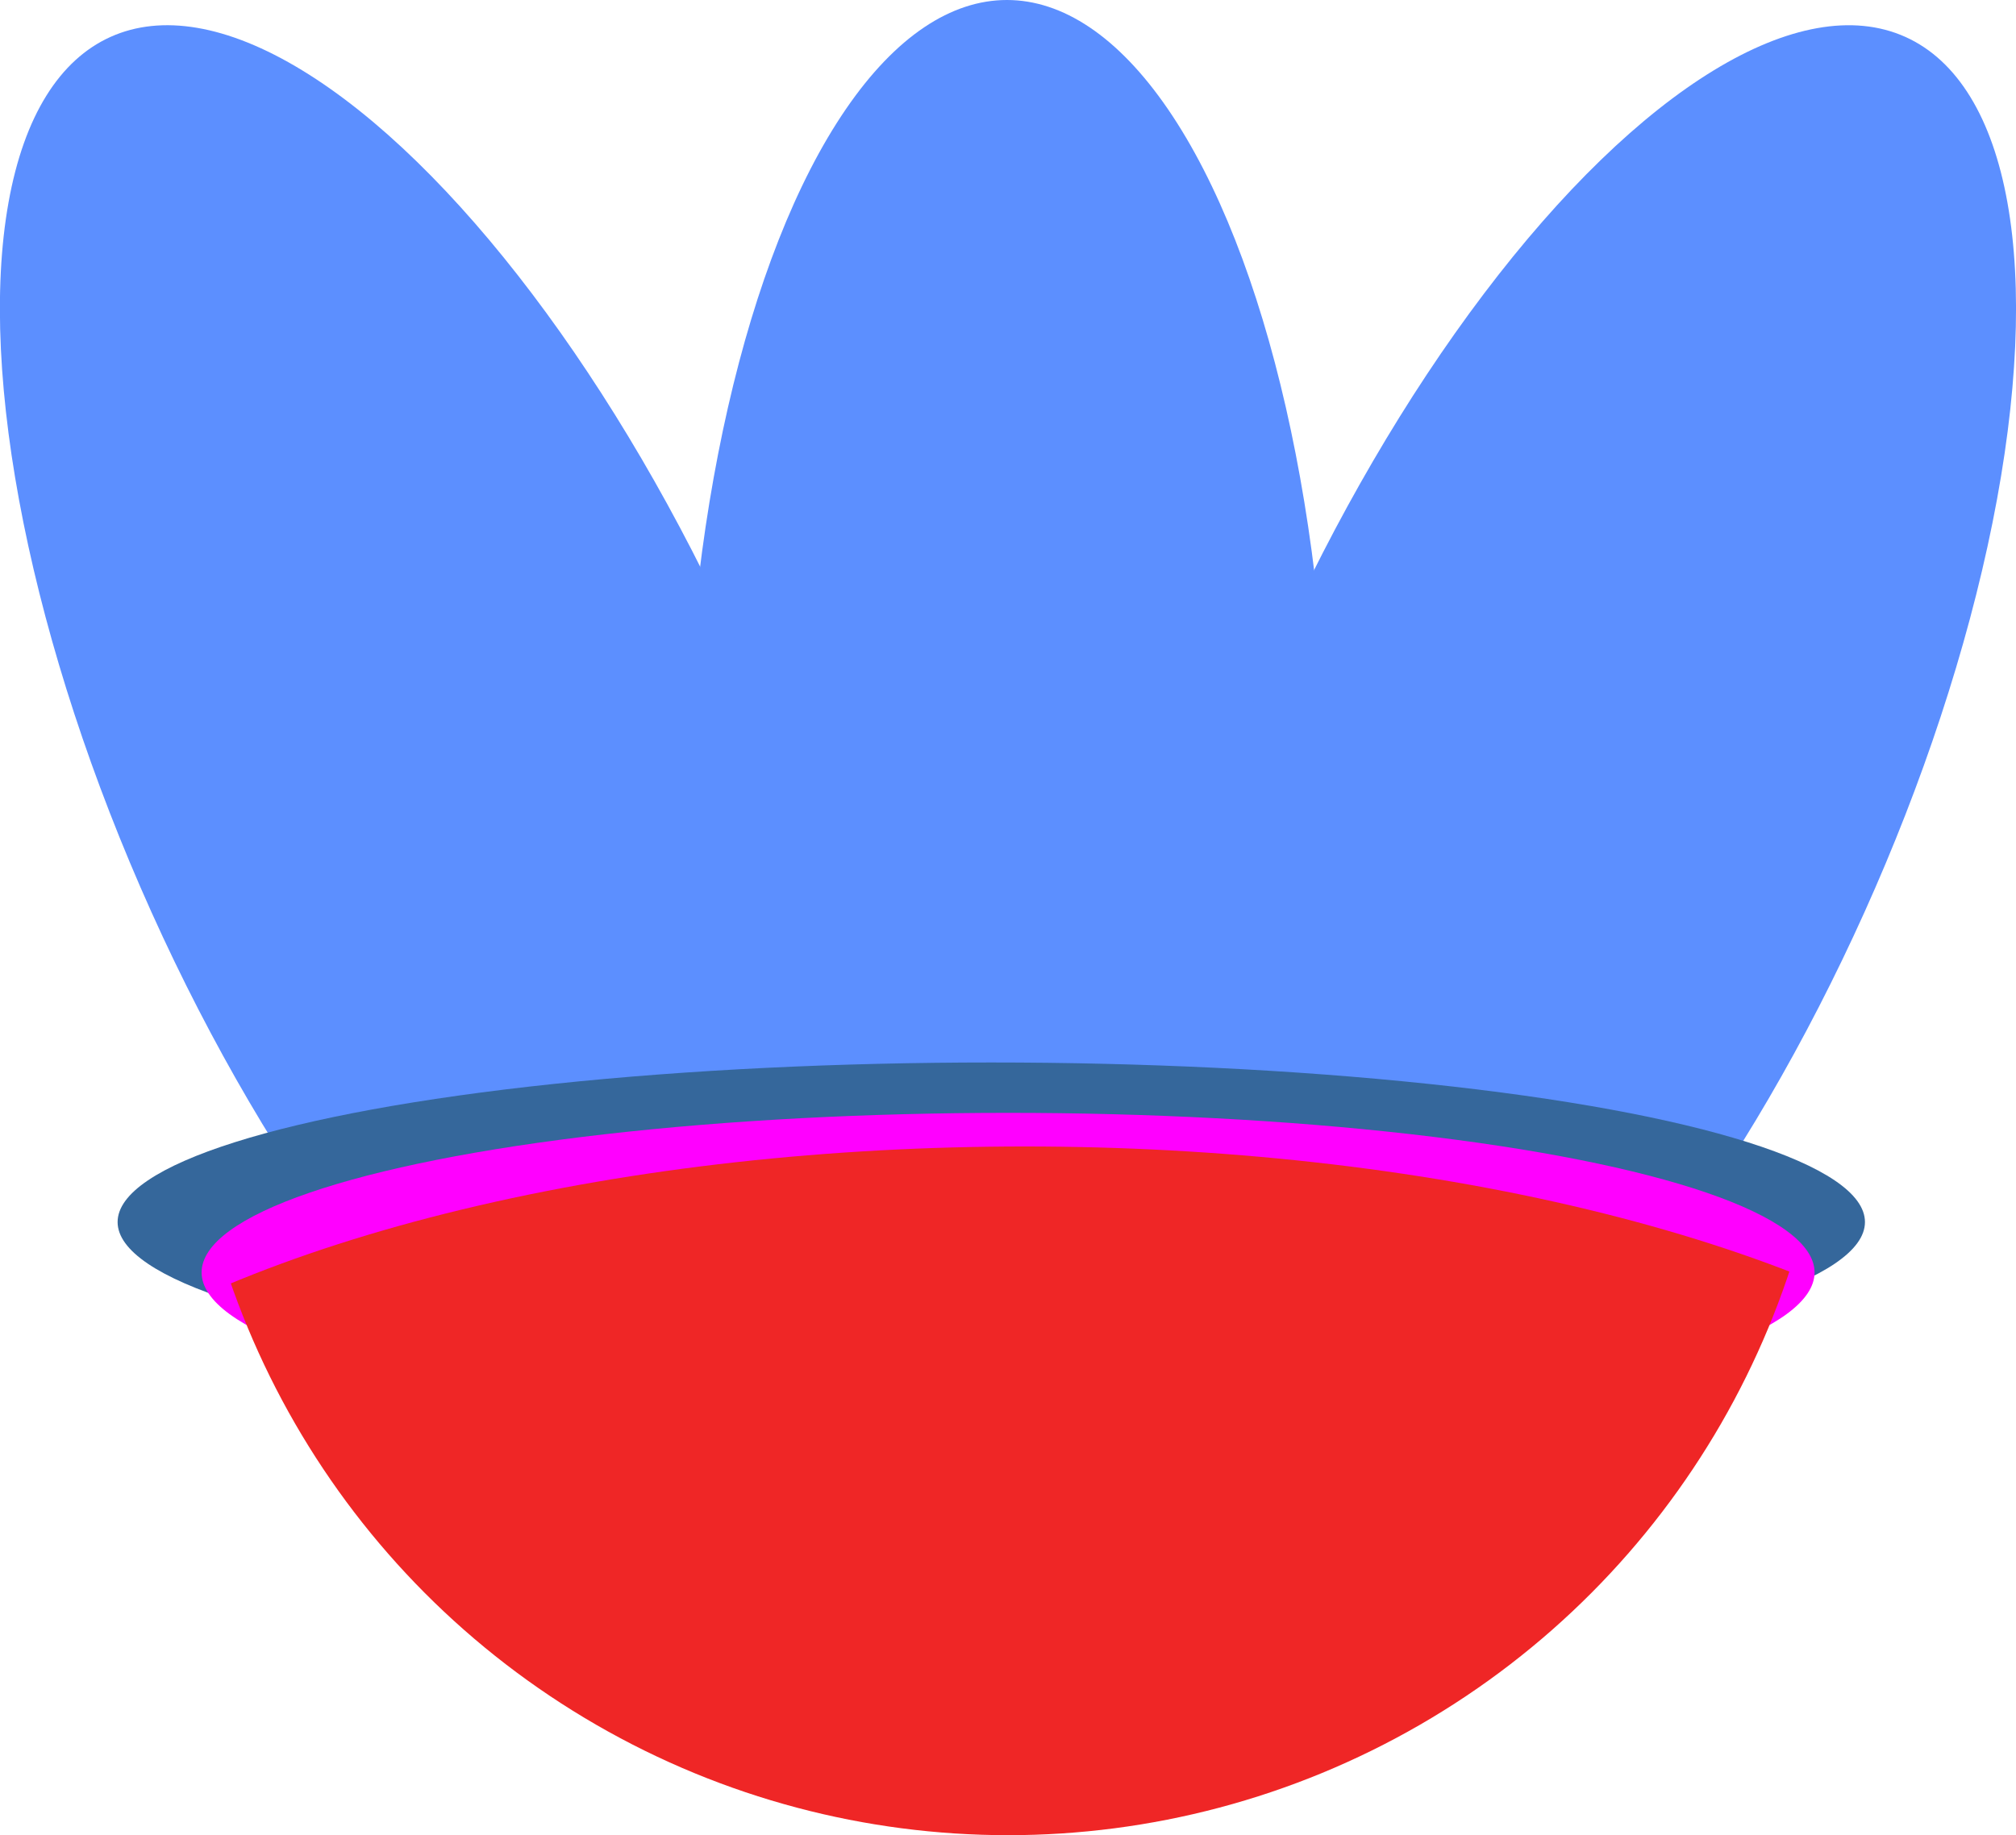 <svg id="a557c000-70f6-4070-8ab1-65532355dedf" data-name="Layer 1" xmlns="http://www.w3.org/2000/svg" xmlns:xlink="http://www.w3.org/1999/xlink" viewBox="0 0 119.99 109.25"><defs><style>.eeb8ed77-e27a-495f-88f3-4f6655f8eda5{fill:none;}.b7d3c691-7948-4e44-9865-580baea21b53{fill:#5c8fff;}.afefe768-7620-4c40-b8ba-8acd6e060cb4{fill:#35679b;}.b6390426-4cc4-4c34-a171-98a3a93a2e7e{fill:#f0f;}.b89c9afa-24d3-461b-b3ca-70104b381c6f{clip-path:url(#f7b0c54b-c9b3-4527-b074-01064c4636a4);}.a98adee5-c54a-44cf-a4e3-17e4a9e6543a{fill:#ef2626;}</style><clipPath id="f7b0c54b-c9b3-4527-b074-01064c4636a4" transform="translate(-16 -21.75)"><ellipse class="eeb8ed77-e27a-495f-88f3-4f6655f8eda5" cx="77" cy="118" rx="67" ry="28"/></clipPath></defs><ellipse class="b7d3c691-7948-4e44-9865-580baea21b53" cx="59.93" cy="48.5" rx="19.17" ry="48.5"/><ellipse class="b7d3c691-7948-4e44-9865-580baea21b53" cx="109.5" cy="68.17" rx="48.5" ry="19.17" transform="translate(-13.62 118.28) rotate(-65.76)"/><ellipse class="b7d3c691-7948-4e44-9865-580baea21b53" cx="42.5" cy="68.17" rx="19.17" ry="48.5" transform="translate(-40.25 1.71) rotate(-24.24)"/><ellipse class="afefe768-7620-4c40-b8ba-8acd6e060cb4" cx="59" cy="72.75" rx="52" ry="9.5"/><ellipse class="b6390426-4cc4-4c34-a171-98a3a93a2e7e" cx="60" cy="75.75" rx="48" ry="9.5"/><g class="b89c9afa-24d3-461b-b3ca-70104b381c6f"><circle class="a98adee5-c54a-44cf-a4e3-17e4a9e6543a" cx="60" cy="60.25" r="49"/></g></svg>